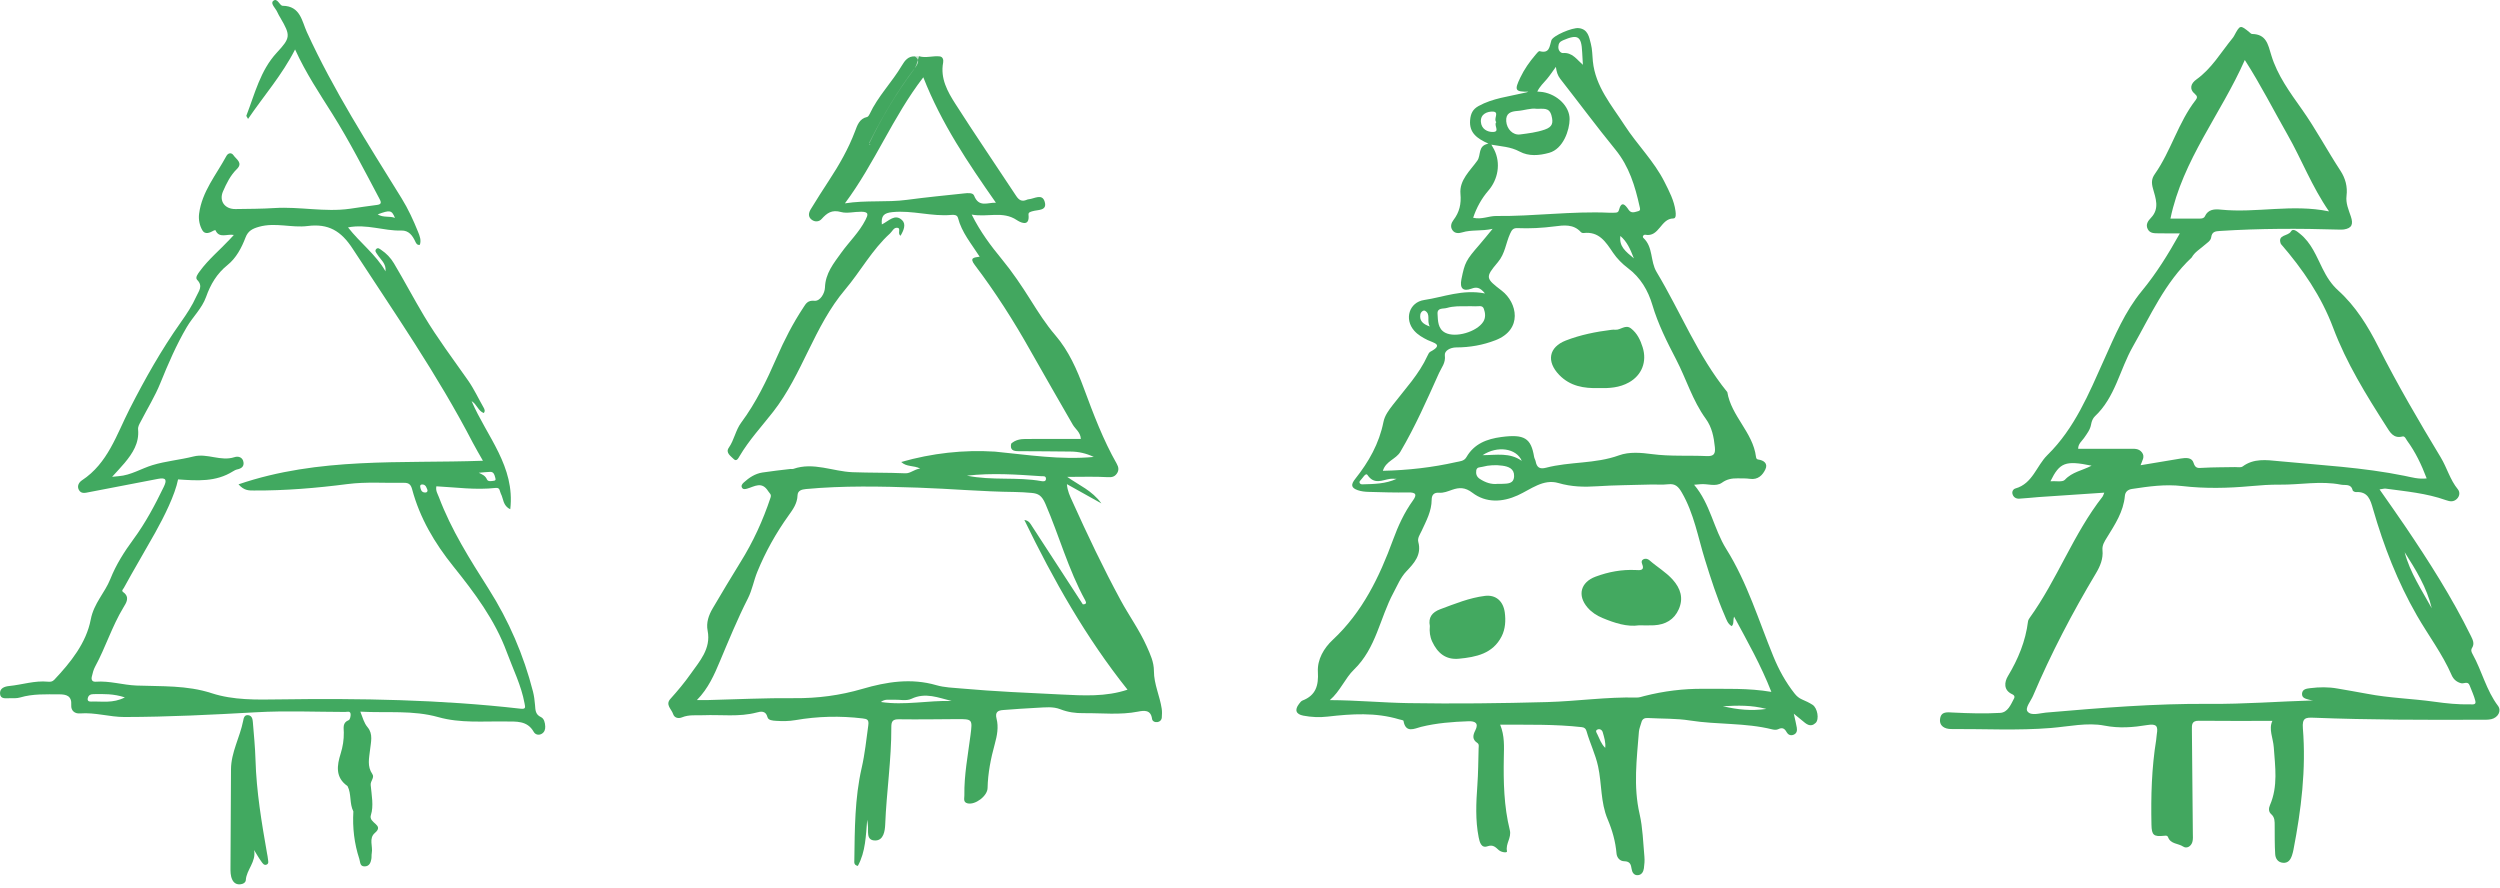 <?xml version="1.0" encoding="utf-8"?>
<!-- Generator: Adobe Illustrator 16.0.0, SVG Export Plug-In . SVG Version: 6.00 Build 0)  -->
<!DOCTYPE svg PUBLIC "-//W3C//DTD SVG 1.1//EN" "http://www.w3.org/Graphics/SVG/1.1/DTD/svg11.dtd">
<svg version="1.1" id="Слой_1" xmlns="http://www.w3.org/2000/svg" xmlns:xlink="http://www.w3.org/1999/xlink" x="0px" y="0px"
	 width="639px" height="227px" viewBox="0 0 639 227" enable-background="new 0 0 639 227" xml:space="preserve">
<path fill-rule="evenodd" clip-rule="evenodd" fill="#41A960" d="M64.945,217.271c0.588,2.998-1.961,5.04-2.115,7.673
	c-0.039,0.662-0.76,1.052-1.499,1.095c-0.945,0.054-1.595-0.395-1.981-1.225c-0.471-1.014-0.444-2.109-0.439-3.189
	c0.037-8.323,0.087-16.646,0.131-24.969c0.022-4.386,2.29-8.21,3.106-12.399c0.134-0.686,0.287-1.621,1.346-1.451
	c0.921,0.148,1.072,0.999,1.132,1.734c0.264,3.23,0.586,6.463,0.68,9.699c0.232,8.09,1.571,16.033,2.963,23.975
	c0.071,0.409,0.175,0.817,0.202,1.23c0.037,0.548,0.349,1.264-0.333,1.552c-0.678,0.286-1.058-0.412-1.369-0.838
	C66.098,219.242,65.546,218.239,64.945,217.271z"/>
<path fill-rule="evenodd" clip-rule="evenodd" fill="#C5E2CE" d="M234.909,14.37c0.288,1.569-0.113,2.879-1.186,4.117
	c-4.503,5.204-7.204,11.546-10.807,17.32c-0.374,0.6-0.564,1.35-1.646,1.923c2.377-4.835,4.277-9.494,7.271-13.604
	c1.852-2.543,3.566-5.186,5.422-7.727c0.589-0.807,0.338-1.36-0.142-1.993C234.184,14.396,234.547,14.383,234.909,14.37z"/>
<path fill-rule="evenodd" clip-rule="evenodd" fill="#42A75F" d="M638.488,180.416c-3.01-3.995-4.1-8.906-6.479-13.193
	c-0.285-0.515-0.527-1.023-0.145-1.63c0.684-1.085,0.177-2.071-0.311-3.061c-4.83-9.81-10.693-19.002-16.809-28.04
	c-2.079-3.074-4.234-6.096-6.533-9.396c0.795-0.107,1.197-0.251,1.572-0.2c5.181,0.706,10.417,1.166,15.386,2.939
	c1.047,0.374,1.927,0.498,2.766-0.276c0.798-0.737,0.876-1.786,0.285-2.505c-1.997-2.429-2.764-5.482-4.355-8.12
	c-5.597-9.27-11.069-18.609-15.957-28.288c-2.667-5.282-5.8-10.368-10.241-14.379c-1.8-1.625-2.94-3.451-3.995-5.559
	c-1.59-3.175-2.875-6.614-5.788-8.945c-0.684-0.547-1.784-1.553-2.322-0.597c-0.706,1.253-3.535,0.737-2.575,3.18
	c5.584,6.45,10.341,13.375,13.376,21.456c3.382,9.002,8.442,17.156,13.599,25.225c0.882,1.38,1.781,3.143,4.09,2.543
	c0.646-0.168,0.889,0.64,1.218,1.089c2.129,2.904,3.661,6.117,4.99,9.623c-2.033,0.254-3.877-0.299-5.686-0.666
	c-10.625-2.163-21.438-2.709-32.188-3.75c-3.061-0.297-6.333-0.749-9.165,1.364c-0.445,0.332-1.293,0.146-1.956,0.16
	c-2.746,0.059-5.496,0.028-8.236,0.187c-1.164,0.066-1.905,0.228-2.36-1.286c-0.415-1.384-1.935-1.313-3.233-1.095
	c-3.348,0.565-6.698,1.117-10.308,1.718c0.384-1.149,1.204-2.156,0.362-3.261c-0.853-1.117-2.056-0.931-3.203-0.934
	c-4.326-0.013-8.651-0.005-13.108-0.005c-0.015-1.289,0.95-1.957,1.517-2.785c0.755-1.101,1.571-2.11,1.8-3.506
	c0.116-0.708,0.443-1.529,0.951-2.004c5.214-4.875,6.357-11.944,9.705-17.817c4.516-7.924,8.21-16.396,15.048-22.788
	c0.746-1.366,2.091-2.117,3.203-3.104c0.686-0.608,1.65-1.132,1.773-2.03c0.203-1.487,1.072-1.572,2.251-1.647
	c10.146-0.646,20.297-0.657,30.453-0.345c0.415,0.013,0.839,0.025,1.246-0.04c2.026-0.324,2.415-1.341,1.749-3.325
	c-0.566-1.685-1.339-3.381-1.103-5.258c0.294-2.338-0.288-4.493-1.556-6.428c-3.38-5.156-6.262-10.618-9.83-15.661
	c-3.08-4.353-6.303-8.73-7.847-13.865c-0.856-2.851-1.3-5.369-4.92-5.426c-0.206-0.004-0.422-0.232-0.609-0.387
	c-2.435-1.992-2.432-1.993-4.004,0.924c-0.118,0.218-0.27,0.421-0.427,0.613c-2.94,3.598-5.281,7.701-9.185,10.482
	c-1.366,0.973-1.958,2.39-0.339,3.744c0.604,0.506,0.607,0.932,0.197,1.457c-4.503,5.774-6.313,13.036-10.492,18.985
	c-0.82,1.168-0.88,2.184-0.469,3.672c0.67,2.425,1.761,5.135-0.478,7.47c-0.789,0.824-1.432,1.723-0.866,2.889
	c0.577,1.188,1.783,1.082,2.853,1.105c1.754,0.039,3.509,0.011,5.374,0.011c-3.035,5.434-6.05,10.271-9.723,14.729
	c-4.299,5.218-6.891,11.42-9.658,17.584c-3.866,8.611-7.505,17.517-14.458,24.332c-2.821,2.764-3.769,7.308-8.188,8.558
	c-0.553,0.156-0.939,0.753-0.755,1.416c0.23,0.831,0.909,1.231,1.704,1.194c1.66-0.078,3.313-0.296,4.974-0.41
	c5.515-0.382,11.031-0.742,16.783-1.127c-0.252,0.591-0.301,0.838-0.44,1.016c-7.484,9.569-11.569,21.184-18.642,31.001
	c-0.191,0.266-0.372,0.59-0.411,0.905c-0.629,5.06-2.518,9.609-5.138,13.97c-0.895,1.489-1.217,3.606,1.157,4.658
	c0.457,0.202,0.655,0.592,0.438,1.002c-0.842,1.59-1.607,3.626-3.579,3.738c-3.983,0.226-7.997,0.113-11.986-0.087
	c-1.537-0.076-3.051-0.33-3.353,1.521c-0.318,1.949,1.227,2.701,2.831,2.692c8.494-0.046,16.991,0.423,25.481-0.266
	c4.563-0.37,9.311-1.457,13.661-0.609c3.862,0.752,7.402,0.441,11.004-0.149c2.405-0.395,2.739,0.355,2.405,2.321
	c-0.084,0.491-0.082,0.997-0.162,1.488c-1.166,7.185-1.357,14.424-1.205,21.681c0.057,2.657,0.554,3.099,3.248,2.816
	c0.481-0.051,0.832-0.089,0.996,0.359c0.654,1.795,2.598,1.555,3.857,2.398c0.881,0.591,2.006-0.008,2.348-1.146
	c0.209-0.693,0.133-1.482,0.127-2.229c-0.072-8.833-0.154-17.666-0.242-26.499c-0.013-1.228-0.074-2.3,1.739-2.279
	c6.307,0.071,12.614,0.027,18.835,0.027c-1.014,2.106,0.194,4.421,0.356,6.766c0.345,4.967,1.116,9.946-0.969,14.753
	c-0.354,0.815-0.403,1.702,0.306,2.32c0.961,0.84,0.888,1.89,0.895,2.975c0.016,2.416-0.019,4.836,0.129,7.245
	c0.068,1.119,0.673,2.103,1.99,2.214c1.331,0.112,1.927-0.778,2.3-1.875c0.16-0.472,0.282-0.961,0.378-1.451
	c1.991-10.254,3.254-20.591,2.409-31.035c-0.216-2.671,0.679-2.8,2.729-2.719c14.233,0.561,28.476,0.574,42.717,0.515
	c0.915-0.003,1.86,0.058,2.735-0.148C638.527,183.407,639.435,181.672,638.488,180.416z M554.764,55.879
	c3.113-15.007,12.921-26.762,19.009-40.545c4.047,6.295,7.339,12.816,10.953,19.154c3.572,6.263,6.115,13.076,10.572,19.543
	c-9.447-1.954-18.573,0.479-27.68-0.453c-1.566-0.161-3.22-0.116-4.053,1.713c-0.234,0.514-0.8,0.576-1.298,0.58
	C559.705,55.887,557.143,55.879,554.764,55.879z M527.779,122.639c-0.604,0.654-2.336,0.269-3.684,0.369
	c2.371-4.819,3.834-5.358,10.517-3.982C532.266,120.268,529.646,120.613,527.779,122.639z M621.547,155.454
	c-2.551-4.646-5.545-9.071-6.919-14.309C617.481,145.644,620.308,150.167,621.547,155.454z M631.361,180.031
	c-3.076,0.072-6.107-0.244-9.167-0.674c-5.68-0.797-11.444-0.929-17.099-2.018c-2.534-0.487-5.085-0.89-7.625-1.35
	c-2.319-0.42-4.644-0.388-6.969-0.098c-0.908,0.113-1.999,0.223-2.1,1.366c-0.104,1.192,1,1.359,1.875,1.606
	c0.306,0.087,0.63,0.112,0.945,0.166c-8.775,0.254-17.575,0.954-26.414,0.881c-13.983-0.117-27.932,1.029-41.863,2.23
	c-1.607,0.138-3.75,0.907-4.698-0.271c-0.72-0.894,0.824-2.66,1.401-4.019c4.6-10.824,10.038-21.219,16.071-31.308
	c1.085-1.814,1.894-3.729,1.677-5.903c-0.128-1.277,0.514-2.237,1.123-3.228c2.053-3.335,4.239-6.604,4.601-10.676
	c0.093-1.045,0.8-1.608,1.819-1.761c4.263-0.639,8.438-1.257,12.865-0.738c5.763,0.676,11.647,0.552,17.461,0.019
	c2.493-0.229,4.969-0.404,7.473-0.378c5.203,0.055,10.403-1.031,15.613,0.003c1.138,0.226,2.568-0.313,2.987,1.438
	c0.051,0.213,0.548,0.473,0.822,0.455c3.122-0.197,3.713,1.988,4.392,4.347c2.726,9.469,6.271,18.599,11.201,27.181
	c2.942,5.121,6.544,9.855,8.912,15.313c0.432,0.994,1.267,1.739,2.412,2.022c0.723,0.178,1.708-0.641,2.163,0.559
	c0.501,1.32,1.125,2.61,1.462,3.972C632.97,180.247,631.95,180.018,631.361,180.031z"/>
<g>
	<path fill-rule="evenodd" clip-rule="evenodd" fill="#42A75F" d="M258.446,113.387c-0.101,0.209-0.163,0.396-0.208,0.572
		C258.317,113.787,258.389,113.603,258.446,113.387z"/>
	<path fill-rule="evenodd" clip-rule="evenodd" fill="#42A75F" d="M296.938,181.168c-0.478-3.256-1.998-6.299-1.996-9.654
		c0.002-2.313-0.936-4.294-1.865-6.366c-1.852-4.13-4.497-7.78-6.636-11.725c-4.481-8.267-8.507-16.763-12.376-25.332
		c-0.587-1.298-1.229-2.581-1.365-4.343c2.967,1.657,5.603,3.129,8.818,4.926c-2.434-3.335-5.609-4.572-8.738-6.782
		c3.848,0,7.067-0.117,10.27,0.066c1.057,0.06,1.761-0.039,2.367-0.846c0.638-0.847,0.521-1.697,0.027-2.565
		c-3.488-6.131-5.956-12.68-8.403-19.285c-1.774-4.787-3.867-9.583-7.307-13.582c-2.392-2.781-4.348-5.875-6.305-8.984
		c-2.255-3.582-4.613-7.104-7.327-10.403c-2.813-3.423-5.522-6.997-7.738-11.448c4.071,0.752,7.92-0.997,11.512,1.396
		c0.612,0.408,3.395,2.09,3.008-1.386c-0.068-0.614,0.563-0.729,1.039-0.873c1.378-0.419,3.813-0.053,3.091-2.44
		c-0.658-2.177-2.677-0.716-4.127-0.606c-0.163,0.013-0.327,0.073-0.479,0.139c-1.217,0.524-1.968,0.085-2.681-0.998
		c-5.17-7.863-10.491-15.628-15.554-23.56c-1.998-3.13-3.869-6.481-3.109-10.521c0.136-0.722-0.097-1.489-0.853-1.58
		c-1.755-0.213-3.533,0.489-5.301-0.044c-0.11,0.321-0.204,0.643-0.298,0.963c0.209,0.666-0.244,1.345-0.74,1.998
		c-0.036,0.048-0.07,0.097-0.106,0.145c-0.088,0.146-0.184,0.29-0.291,0.434c-4.368,5.858-8.11,12.122-11.289,18.711
		c-0.015,0.031-0.003,0.045-0.007,0.068c-0.062-0.19,0.075-0.349,0.154-0.506c3.293-6.552,7.002-12.849,11.433-18.707
		c0.422-0.701,0.635-1.419,0.847-2.143c-0.098-0.313-0.327-0.623-0.79-0.926c-1.688-0.086-2.565,1.075-3.287,2.297
		c-2.54,4.302-6.15,7.891-8.275,12.467c-0.133,0.286-0.381,0.67-0.636,0.724c-1.981,0.424-2.51,2.144-3.076,3.641
		c-1.691,4.473-4.037,8.573-6.645,12.551c-1.597,2.437-3.159,4.896-4.678,7.382c-0.548,0.896-0.762,1.933,0.248,2.691
		c0.838,0.629,1.87,0.532,2.521-0.187c1.386-1.532,2.591-2.45,5.015-1.774c1.46,0.406,3.4-0.107,5.146-0.087
		c2.003,0.024,1.712,0.794,1.056,2.091c-1.603,3.163-4.183,5.59-6.217,8.425c-1.938,2.701-4.029,5.232-4.141,8.879
		c-0.044,1.438-1.223,3.508-2.673,3.366c-1.794-0.175-2.242,0.807-2.865,1.748c-2.669,4.036-4.871,8.339-6.801,12.769
		c-2.532,5.814-5.275,11.51-9.068,16.622c-1.457,1.964-1.781,4.43-3.181,6.432c-0.89,1.271,0.538,2.155,1.286,2.906
		c0.711,0.714,1.18-0.267,1.465-0.749c2.421-4.113,5.67-7.61,8.582-11.338c7.51-9.613,10.43-21.821,18.423-31.272
		c3.917-4.632,6.867-10.16,11.47-14.335c0.591-0.535,0.943-1.57,1.877-1.44c1.011,0.14-0.07,1.456,0.799,2.035
		c0.844-1.405,1.468-2.986,0.388-4.003c-1.83-1.722-3.433,0.274-5.164,1.109c-0.2-2.202,0.493-2.927,2.715-3.149
		c5.093-0.511,10.027,1.183,15.079,0.717c0.678-0.063,1.469-0.019,1.669,0.766c0.953,3.719,3.422,6.601,5.54,9.914
		c-1.466,0.22-2.68,0.233-1.253,2.115c5.279,6.963,9.974,14.322,14.252,21.95c3.541,6.31,7.199,12.553,10.784,18.839
		c0.661,1.159,1.997,1.946,2.076,3.68c-4.779,0-9.435-0.007-14.091,0.005c-1.357,0.003-2.659,0.23-3.715,1.195
		c-0.355,1.688,0.594,1.93,1.979,1.927c4.394-0.009,8.788,0.07,13.182,0.094c2.063,0.012,4.03,0.454,5.951,1.378
		c-8.494,0.802-16.866-0.544-25.264-1.361c-8.061-0.497-15.962,0.377-23.962,2.648c1.413,1.328,3.157,0.816,4.867,1.676
		c-1.59,0.196-2.465,1.274-3.821,1.217c-4.488-0.191-8.981-0.114-13.476-0.28c-5.048-0.188-9.976-2.646-15.116-0.854
		c-0.224,0.078-0.499-0.004-0.746,0.026c-2.394,0.291-4.796,0.535-7.177,0.906c-1.865,0.291-3.403,1.307-4.775,2.563
		c-0.371,0.341-0.737,0.806-0.445,1.313c0.297,0.519,0.876,0.373,1.353,0.237c1.864-0.534,3.715-1.952,5.354,0.674
		c0.374,0.599,0.877,0.765,0.587,1.64c-1.925,5.798-4.445,11.302-7.683,16.491c-2.423,3.886-4.744,7.836-7.08,11.775
		c-1.045,1.761-1.717,3.705-1.313,5.733c0.926,4.656-2.129,7.895-4.372,11.096c-1.512,2.156-3.317,4.313-5.145,6.341
		c-1.349,1.497,0.288,2.608,0.683,3.842c0.335,1.05,1.376,1.252,2.294,0.873c1.776-0.733,3.609-0.463,5.427-0.538
		c4.553-0.188,9.141,0.498,13.662-0.699c0.962-0.256,2.298-0.577,2.749,1.186c0.213,0.831,1.347,0.894,2.171,0.947
		c1.66,0.11,3.314,0.107,4.978-0.183c5.698-0.99,11.424-1.117,17.174-0.435c1.182,0.14,1.643,0.33,1.443,1.781
		c-0.5,3.63-0.868,7.282-1.686,10.854c-1.782,7.785-1.767,15.703-1.88,23.613c-0.008,0.511-0.17,1.22,0.896,1.459
		c2.006-3.668,2.043-7.769,2.394-11.809c0.094,0.416,0.089,0.832,0.156,1.237c0.262,1.583-0.609,4.125,1.979,4.063
		c2.036-0.049,2.403-2.414,2.468-4.088c0.324-8.317,1.605-16.574,1.564-24.907c-0.007-1.53,0.412-2.005,1.962-1.983
		c4.915,0.069,9.832-0.01,14.747-0.042c4.047-0.026,4.054,0.018,3.529,4.095c-0.657,5.114-1.652,10.196-1.569,15.385
		c0.013,0.775-0.37,1.766,0.819,2.052c1.944,0.469,5.07-1.862,5.113-3.904c0.082-3.865,0.833-7.605,1.854-11.309
		c0.582-2.11,0.991-4.279,0.446-6.41c-0.432-1.693,0.307-2.134,1.688-2.234c2.907-0.211,5.813-0.442,8.725-0.574
		c1.982-0.089,3.992-0.377,5.932,0.393c1.885,0.748,3.865,1.005,5.878,0.983c4.651-0.048,9.313,0.516,13.956-0.397
		c1.492-0.293,3.252-0.535,3.559,1.854c0.078,0.61,0.716,0.918,1.363,0.829c0.645-0.089,1.073-0.519,1.129-1.16
		C297.01,182.66,297.044,181.897,296.938,181.168z M222.323,36.81c0.331-0.038-0.188,0.312-0.091-0.001
		c-0.006-0.008-0.005-0.015-0.01-0.021C222.251,36.799,222.272,36.815,222.323,36.81z M246.422,49.437
		c-4.876,0.515-9.758,0.995-14.617,1.645c-5.182,0.692-10.396,0.033-15.846,0.896c7.688-10.328,12.24-22.103,20.038-32.221
		c4.648,11.853,11.467,21.927,18.563,32.065c-2.006-0.135-4.349,1.353-5.582-1.823C248.665,49.192,247.324,49.341,246.422,49.437z
		 M266.08,121.712c0.52,0.035,1.331-0.165,1.268,0.739c-0.048,0.675-0.734,0.6-1.175,0.521c-6.199-1.118-12.563-0.081-19.03-1.393
		C253.654,120.833,259.868,121.295,266.08,121.712z M225.158,179.43c1.005-0.818,2.085-0.527,3.13-0.581
		c1.569-0.079,3.373,0.388,4.669-0.231c3.61-1.726,6.894-0.271,10.292,0.557C237.217,178.996,231.193,180.356,225.158,179.43z
		 M271.186,177.511c-8.482-0.412-16.963-0.771-25.423-1.529c-2.154-0.192-4.375-0.251-6.427-0.848
		c-6.432-1.87-12.715-0.87-18.872,0.934c-5.742,1.682-11.495,2.44-17.473,2.382c-7.32-0.072-14.646,0.306-21.968,0.482
		c-0.883,0.021-1.768,0.003-2.895,0.003c2.95-3.01,4.457-6.523,5.92-10.002c2.26-5.373,4.47-10.767,7.112-15.964
		c1.108-2.18,1.497-4.581,2.412-6.817c2.093-5.114,4.765-9.896,7.98-14.379c1.12-1.563,2.231-3.082,2.298-5.15
		c0.039-1.223,1.025-1.518,2.136-1.622c9.559-0.893,19.139-0.684,28.703-0.358c8.235,0.279,16.453,1.023,24.7,1.109
		c1.413,0.015,2.828,0.117,4.237,0.234c1.823,0.151,2.675,0.697,3.602,2.843c3.513,8.142,5.843,16.773,10.134,24.582
		c0.408,0.693,0.273,1.081-0.595,1.055c-4.296-6.611-8.586-13.225-12.892-19.827c-0.476-0.729-0.843-1.591-2.048-1.73
		c7.414,15.317,15.752,30.07,26.37,43.375C282.616,178.14,276.971,177.792,271.186,177.511z"/>
</g>
<path fill-rule="evenodd" clip-rule="evenodd" fill="#41A960" d="M138.264,183.288c-1.462-0.679-1.403-1.842-1.51-3.083
	c-0.098-1.153-0.238-2.319-0.523-3.438c-2.386-9.352-6.171-18.095-11.342-26.254c-4.769-7.523-9.547-15.052-12.707-23.449
	c-0.312-0.829-0.879-1.61-0.645-2.764c5.05,0.262,10.099,0.992,15.169,0.41c1.145-0.131,0.991,0.879,1.312,1.48
	c0.683,1.282,0.5,3.09,2.407,3.965c1.276-10.955-6.021-18.613-9.884-27.634c1.383,0.85,1.672,2.529,3.114,3.05
	c0.405-0.515,0.198-0.973-0.056-1.413c-1.326-2.309-2.434-4.734-3.974-6.932c-3.825-5.455-7.851-10.798-11.258-16.507
	c-2.637-4.419-5.044-8.994-7.686-13.427c-0.831-1.394-1.907-2.516-3.234-3.408c-0.378-0.254-0.852-0.729-1.309-0.204
	c-0.424,0.486,0.044,0.934,0.293,1.332c0.847,1.354,2.349,2.356,2.103,4.339c-2.44-4.287-6.46-7.229-9.578-11.228
	c4.835-0.937,9.156,0.942,13.604,0.801c1.929-0.063,2.873,1.271,3.605,2.842c0.189,0.409,0.443,0.937,1.144,0.818
	c0.415-1.188-0.033-2.282-0.464-3.349c-1.188-2.938-2.511-5.823-4.177-8.518C94.082,36.841,85.262,23.104,78.437,8.209
	c-1.268-2.768-1.642-6.683-6.18-6.729c-0.826-0.009-1.368-2.247-2.47-1.201c-0.701,0.665,0.666,1.837,1.08,2.79
	c0.231,0.532,0.532,1.037,0.826,1.54c2.652,4.527,2.535,5.087-0.955,8.863c-4.216,4.561-5.607,10.527-7.768,16.103
	c-0.034,0.089,0.124,0.252,0.43,0.825c4.058-5.955,8.686-11.207,12.021-17.757c2.79,6.115,6.231,11.227,9.51,16.444
	c4.434,7.057,8.212,14.488,12.121,21.844c0.49,0.923,0.354,1.324-0.734,1.457c-2.312,0.282-4.612,0.652-6.919,0.977
	c-6.41,0.9-12.795-0.589-19.206-0.188c-3.324,0.208-6.661,0.211-9.993,0.259c-2.794,0.04-4.263-2.104-3.193-4.532
	c0.91-2.066,1.88-4.077,3.531-5.688c1.636-1.596-0.167-2.5-0.856-3.523c-0.524-0.778-1.385-0.62-1.824,0.195
	c-2.584,4.798-6.251,9.097-6.972,14.762c-0.188,1.483,0.133,3.034,0.864,4.256c0.674,1.124,1.909,0.596,2.897,0.019
	c0.122-0.071,0.41-0.113,0.424-0.083c0.96,2.201,2.975,0.878,4.695,1.215c-0.454,0.492-0.729,0.793-1.007,1.091
	c-2.548,2.735-5.463,5.125-7.686,8.165c-0.496,0.68-1.256,1.64-0.673,2.232c1.574,1.601,0.386,2.864-0.212,4.201
	c-1.063,2.378-2.463,4.498-3.992,6.658c-4.95,6.991-9.162,14.482-13.069,22.139c-3.333,6.53-5.543,13.864-12.182,18.229
	c-0.756,0.497-1.309,1.435-0.809,2.403c0.591,1.146,1.672,0.802,2.662,0.611c5.876-1.135,11.755-2.252,17.629-3.395
	c2.095-0.407,2.253,0.355,1.428,2.056c-2.258,4.653-4.668,9.205-7.749,13.384c-2.328,3.159-4.446,6.494-5.891,10.133
	c-1.418,3.57-4.227,6.207-5.025,10.392c-1.138,5.96-5.102,10.929-9.333,15.405c-0.48,0.508-1.026,0.537-1.59,0.481
	c-3.38-0.334-6.598,0.773-9.902,1.101c-1.188,0.117-2.499,0.548-2.355,2.031c0.132,1.359,1.452,1.094,2.416,1.091
	c0.913-0.003,1.876,0.061,2.731-0.194c3.264-0.97,6.598-0.79,9.926-0.8c1.859-0.006,3.297,0.368,3.125,2.764
	c-0.104,1.448,0.938,2.222,2.23,2.118c3.854-0.309,7.568,0.924,11.374,0.917c11.229-0.02,22.438-0.583,33.651-1.215
	c7.56-0.426,15.162-0.097,22.745-0.079c0.504,0.001,1.321-0.328,1.405,0.532c0.051,0.52-0.155,1.429-0.485,1.56
	c-1.633,0.646-1.269,1.956-1.253,3.162c0.024,1.844-0.244,3.598-0.805,5.389c-0.941,3.005-1.439,6.09,1.752,8.301
	c1.063,2.03,0.441,4.45,1.495,6.482c-0.24,4.137,0.216,8.178,1.519,12.129c0.281,0.851,0.104,1.972,1.43,1.919
	c1.131-0.046,1.482-0.942,1.65-1.89c0.087-0.488,0.01-1.006,0.104-1.492c0.331-1.726-0.834-3.784,0.808-5.177
	c2.506-2.126-1.716-2.442-1.032-4.55c0.753-2.319,0.188-5.116-0.052-7.682c-0.099-1.055,1.051-1.898,0.427-2.801
	c-1.381-2-0.818-4.093-0.589-6.203c0.213-1.96,0.823-4.042-0.613-5.748c-0.959-1.138-1.24-2.448-1.871-4.007
	c6.837,0.373,13.438-0.432,19.973,1.41c5.583,1.574,11.405,1.014,17.145,1.103c2.652,0.041,5.539-0.314,7.206,2.66
	c0.362,0.646,1.188,0.95,1.988,0.516c0.737-0.401,0.98-1.096,0.95-1.901C139.324,184.73,139.077,183.665,138.264,183.288z
	 M100.95,55.699c-1.391-0.555-2.956,0-4.412-0.905C99.723,53.613,100.125,53.699,100.95,55.699z M126.533,121.903
	c0.097,0.378,0.349,0.882-0.254,0.967c-0.619,0.087-1.522,0.314-1.811-0.328c-0.445-0.992-1.188-1.265-2.092-1.699
	c0.973-0.082,1.946-0.206,2.921-0.234C126.129,120.585,126.363,121.238,126.533,121.903z M23.263,179.322
	c-0.549,0.021-0.98-0.169-0.826-0.865c0.175-0.787,0.734-1.029,1.463-1.041c2.547-0.038,5.1-0.124,8.017,0.837
	C28.84,179.842,26.007,179.212,23.263,179.322z M133.016,181.14c-20.472-2.339-41.023-2.666-61.599-2.375
	c-5.835,0.083-11.762,0.231-17.327-1.585c-6.332-2.066-12.756-1.706-19.197-1.954c-3.482-0.135-6.887-1.251-10.421-0.979
	c-0.934,0.071-1.182-0.537-1.009-1.282c0.204-0.884,0.429-1.8,0.857-2.587c2.669-4.902,4.309-10.293,7.215-15.089
	c0.717-1.183,1.753-2.652-0.059-3.954c-0.503-0.362-0.009-0.725,0.165-1.044c2.597-4.746,5.373-9.39,8.012-14.112
	c2.318-4.151,5.072-9.673,5.863-13.643c4.87,0.331,9.622,0.699,14.006-2.048c0.343-0.214,0.721-0.42,1.11-0.503
	c1.019-0.217,1.773-0.703,1.605-1.834c-0.193-1.303-1.338-1.615-2.292-1.303c-3.534,1.16-6.942-1.066-10.481-0.174
	c-3.465,0.873-7.086,1.176-10.491,2.213c-2.88,0.877-5.504,2.579-8.611,2.82c-0.408,0.031-0.815,0.08-1.707,0.17
	c1.247-1.379,2.259-2.426,3.189-3.541c2.063-2.472,3.767-5.113,3.454-8.544c-0.074-0.824,0.361-1.438,0.697-2.093
	c1.674-3.259,3.626-6.402,4.993-9.783c1.986-4.911,4.069-9.738,6.756-14.32c1.55-2.644,3.882-4.761,4.938-7.729
	c1.123-3.157,2.729-5.929,5.472-8.127c2.204-1.766,3.592-4.384,4.605-7.049c0.649-1.707,1.818-2.267,3.464-2.729
	c4.158-1.169,8.324,0.329,12.39-0.19c5.354-0.684,8.582,1.28,11.5,5.758c10.637,16.32,21.765,32.323,30.753,49.662
	c0.759,1.462,1.613,2.875,2.571,4.575c-20.956,0.754-41.885-1.01-62.477,6.031c1.5,1.681,2.754,1.57,3.96,1.577
	c8.009,0.043,15.968-0.625,23.905-1.647c4.812-0.619,9.65-0.227,14.478-0.317c1.256-0.023,1.736,0.532,2.039,1.661
	c1.974,7.37,5.758,13.75,10.512,19.671c5.429,6.761,10.656,13.721,13.685,21.953c1.592,4.328,3.701,8.492,4.538,13.094
	C134.26,180.794,134.458,181.305,133.016,181.14z M109.266,125.259c0.033,0.579-0.343,0.673-0.771,0.62
	c-0.812-0.1-0.952-0.783-1.079-1.402c-0.107-0.522,0.239-0.723,0.715-0.633C108.902,123.99,109.018,124.687,109.266,125.259z"/>
<path fill-rule="evenodd" clip-rule="evenodd" fill="#43A960" d="M365.47,160.003c-0.438-2.161,0.543-3.499,2.668-4.288
	c3.733-1.386,7.438-2.912,11.406-3.405c2.813-0.35,4.695,1.361,5.079,4.241c0.279,2.098,0.142,4.238-0.81,6.109
	c-2.252,4.428-6.512,5.285-10.918,5.708c-3.392,0.326-5.467-1.47-6.822-4.367C365.493,162.76,365.332,161.457,365.47,160.003z"/>
<path fill-rule="evenodd" clip-rule="evenodd" fill="#43A960" d="M418.937,159.834c-3.086,0.447-6.231-0.585-9.329-1.872
	c-1.48-0.615-2.8-1.466-3.846-2.689c-2.655-3.104-1.746-6.459,2.059-7.879c3.315-1.236,6.705-1.858,10.248-1.697
	c1.037,0.048,2.423,0.264,1.635-1.623c-0.175-0.417-0.136-0.849,0.288-1.084c0.573-0.318,1.164-0.176,1.623,0.229
	c1.928,1.699,4.185,2.988,5.925,4.933c2.011,2.248,2.804,4.725,1.56,7.557c-1.187,2.698-3.441,3.959-6.326,4.116
	C421.612,159.887,420.446,159.834,418.937,159.834z"/>
<path fill-rule="evenodd" clip-rule="evenodd" fill="#43A960" d="M408.617,99.19c-3.769,0.107-7.281-0.464-10.082-3.36
	c-3.306-3.419-2.696-7.094,1.703-8.801c3.728-1.447,7.651-2.229,11.622-2.723c0.329-0.041,0.669-0.061,0.998-0.027
	c1.365,0.135,2.593-1.447,4.032-0.327c1.586,1.234,2.396,2.972,2.972,4.811c1.157,3.69-0.22,7.139-3.495,8.979
	C413.946,99.1,411.306,99.273,408.617,99.19z"/>
<path fill-rule="evenodd" clip-rule="evenodd" fill="#42A75F" d="M463.287,180.146c-0.836-0.537-1.75-0.969-2.667-1.357
	c-0.8-0.338-1.396-0.857-1.926-1.527c-2.284-2.895-4.02-6.056-5.427-9.491c-3.78-9.233-6.67-18.873-12.014-27.413
	c-3.253-5.198-4.081-11.553-8.245-16.456c0.699-0.059,1.114-0.081,1.526-0.13c1.883-0.223,3.989,0.759,5.615-0.406
	c1.288-0.922,2.532-1.107,3.942-1.098c1.079,0.006,2.171-0.021,3.235,0.127c2.028,0.284,3.226-0.976,3.914-2.449
	c0.681-1.455-0.37-2.292-1.864-2.495c-0.37-0.05-0.498-0.316-0.546-0.698c-0.78-6.24-6.313-10.376-7.325-16.518
	c-7.58-9.331-11.969-20.533-18.085-30.72c-1.652-2.751-0.824-6.334-3.357-8.685c-0.363-0.337,0.032-0.909,0.494-0.823
	c3.565,0.665,3.9-4.165,7.152-4.167c0.73,0,0.654-1.09,0.546-1.906c-0.361-2.706-1.612-5.045-2.805-7.421
	c-2.679-5.338-6.995-9.523-10.201-14.482c-3.322-5.14-7.466-9.9-8.116-16.375c-0.15-1.486-0.132-3.018-0.505-4.446
	c-0.446-1.71-0.722-3.75-3.103-4.02c-1.668-0.188-6.609,1.931-6.991,3.12c-0.495,1.544-0.436,3.468-3.008,2.768
	c-0.254-0.069-0.753,0.581-1.071,0.954c-1.517,1.778-2.85,3.671-3.865,5.8c-1.553,3.258-1.368,3.632,2.079,3.611
	c-0.336,0.165-0.706,0.207-1.065,0.293c-3.948,0.943-8.041,1.356-11.692,3.372c-1.482,0.819-2.02,1.95-2.153,3.621
	c-0.263,3.282,1.828,4.691,4.686,5.998c-2.785,0.498-1.836,2.918-2.841,4.335c-1.824,2.574-4.63,4.96-4.312,8.491
	c0.233,2.582-0.254,4.684-1.786,6.693c-0.55,0.721-0.882,1.673-0.277,2.569c0.626,0.927,1.66,0.849,2.504,0.588
	c2.397-0.739,4.866-0.257,7.777-0.91c-1.35,1.633-2.321,2.86-3.348,4.041c-3.448,3.968-3.754,4.529-4.624,8.844
	c-0.469,2.32,0.408,3.208,2.57,2.407c1.254-0.464,2.145-0.396,3.453,1.223c-5.784-1.115-10.576,0.937-15.543,1.675
	c-3.834,0.57-5.139,4.883-2.565,7.827c0.95,1.088,2.184,1.79,3.461,2.417c1.454,0.714,4.196,1.113,0.676,2.98
	c-0.326,0.173-0.544,0.635-0.714,1.007c-2.168,4.765-5.748,8.526-8.885,12.605c-1.013,1.316-2.048,2.662-2.383,4.348
	c-1.088,5.487-3.769,10.212-7.19,14.508c-1.226,1.54-1.057,2.327,0.626,2.919c0.845,0.297,1.788,0.404,2.691,0.43
	c3.415,0.096,6.832,0.207,10.246,0.143c1.944-0.036,2.246,0.562,1.166,2.06c-2.213,3.069-3.774,6.472-5.067,9.999
	c-3.497,9.541-7.827,18.525-15.444,25.633c-2.234,2.084-3.97,4.994-3.784,8.199c0.2,3.449-0.514,5.979-3.937,7.3
	c-0.355,0.137-0.635,0.537-0.887,0.864c-1.184,1.54-0.795,2.638,1.103,2.999c2.056,0.392,4.137,0.485,6.22,0.244
	c6.135-0.709,12.256-1.106,18.292,0.708c0.38,0.113,1.057,0.194,1.087,0.376c0.549,3.286,2.877,1.938,4.483,1.542
	c4-0.987,8.048-1.293,12.13-1.438c1.718-0.061,2.682,0.494,1.746,2.33c-0.647,1.271-0.837,2.325,0.535,3.231
	c0.481,0.318,0.32,0.916,0.308,1.395c-0.085,3.16-0.096,6.317-0.324,9.48c-0.316,4.394-0.526,8.82,0.333,13.198
	c0.248,1.26,0.657,2.872,2.227,2.332c1.521-0.524,2.09,0.254,2.943,0.987c0.657,0.564,2.186,0.771,2.077,0.262
	c-0.418-1.946,1.211-3.407,0.719-5.389c-1.514-6.098-1.648-12.348-1.531-18.605c0.051-2.728,0.238-5.479-0.938-8.351
	c7.126,0.04,14.021-0.141,20.898,0.639c0.702,0.079,1.016,0.442,1.189,1.06c0.856,3.034,2.272,5.854,2.95,8.992
	c0.964,4.472,0.613,9.184,2.428,13.467c1.196,2.825,2.018,5.702,2.276,8.768c0.09,1.053,0.857,1.972,1.953,1.983
	c1.474,0.016,1.735,0.79,1.909,1.981c0.119,0.823,0.574,1.672,1.613,1.581c0.968-0.085,1.403-0.886,1.521-1.745
	c0.135-0.984,0.224-2.001,0.132-2.984c-0.341-3.647-0.413-7.367-1.231-10.911c-1.625-7.041-0.721-14.023-0.173-21.034
	c0.063-0.812,0.435-1.598,0.643-2.4c0.229-0.887,0.811-1.145,1.68-1.094c3.571,0.207,7.193,0.076,10.708,0.632
	c7,1.105,14.168,0.544,21.091,2.283c0.465,0.116,1.068,0.147,1.474-0.053c1.057-0.523,1.637-0.211,2.166,0.763
	c0.327,0.601,0.959,0.949,1.711,0.673c0.874-0.321,1.013-1.057,0.882-1.844c-0.161-0.963-0.407-1.911-0.768-3.558
	c1.105,0.901,1.612,1.306,2.11,1.723c1.036,0.867,2.102,1.908,3.459,0.651C465.061,183.872,464.551,180.955,463.287,180.146z
	 M363.034,80.398c0.099-0.646,0.774-1.22,1.227-0.951c1.504,0.891,0.339,2.53,1.196,4.006
	C363.647,82.82,362.793,81.981,363.034,80.398z M399.492,10.308c3.793-1.631,4.725-1.098,4.91,3.021
	c0.045,0.992,0.112,1.983,0.185,3.241c-1.601-1.388-2.698-3.201-5.065-3.011c-0.598,0.048-1.275-0.665-1.207-1.622
	C398.375,11.101,398.641,10.674,399.492,10.308z M387.837,28.36c1.737-0.123,3.417-0.775,4.907-0.553
	c1.701,0.065,3.243-0.448,3.817,1.732c0.494,1.877,0.276,2.887-1.708,3.579c-2.075,0.724-4.206,0.971-6.331,1.247
	c-1.847,0.24-3.39-1.399-3.531-3.375C384.841,28.902,386.223,28.475,387.837,28.36z M378.511,31.106
	c-0.11-2.053,1.758-2.619,3.019-2.587c1.864,0.048,0.104,1.868,0.92,2.696c-0.729,0.794,1.038,2.465-0.833,2.516
	C380.198,33.771,378.612,32.984,378.511,31.106z M376.538,55.658c0.868-2.607,2.175-4.952,3.884-6.931
	c2.477-2.866,3.24-6.983,1.479-10.5c-0.186-0.37-0.408-0.722-0.709-1.25c2.53,0.451,4.928,0.52,7.221,1.76
	c2.331,1.26,4.99,1.032,7.546,0.326c3.632-1.005,5.219-5.852,5.234-8.594c0.02-3.32-3.176-6.316-6.807-6.929
	c-0.4-0.067-0.812-0.077-1.456-0.136c0.654-1.354,1.627-2.213,2.451-3.192c0.792-0.94,1.467-1.979,2.302-3.125
	c0.163,1.219,0.427,2.178,1.107,3.047c4.719,6.028,9.281,12.183,14.117,18.115c3.503,4.297,5.021,9.309,6.177,14.54
	c0.114,0.52,0.322,1.02-0.374,1.189c-0.853,0.208-1.749,0.681-2.458-0.385c-0.873-1.313-1.817-2.351-2.469,0.157
	c-0.138,0.529-0.515,0.587-0.93,0.607c-0.499,0.026-1,0.039-1.499,0.017c-9.662-0.438-19.271,0.938-28.924,0.834
	C380.527,55.189,378.705,56.177,376.538,55.658z M417.617,66.034c-2.146-1.789-3.807-3.035-3.448-5.725
	C415.845,61.77,416.647,63.534,417.617,66.034z M369.836,78.709c1.624-0.486,3.296-0.432,4.962-0.431
	c0.749,0.003,1.502-0.041,2.248,0.015c0.781,0.059,1.854-0.381,2.216,0.619c0.389,1.076,0.533,2.283-0.164,3.361
	c-1.641,2.534-7.043,4.161-9.711,2.767c-1.89-0.988-1.85-3.049-1.954-4.826C367.338,78.582,368.889,78.992,369.836,78.709z
	 M348.19,123.798c-0.564,0.016-0.979-0.514-0.479-0.994c0.571-0.55,1.348-2.092,1.828-1.383c1.716,2.533,3.743,1.272,5.752,0.981
	c0.546-0.079,1.113-0.012,1.671-0.012C354.141,123.701,351.156,123.716,348.19,123.798z M353.461,120.338
	c0.771-2.539,3.338-2.933,4.469-4.853c3.812-6.469,6.82-13.322,9.888-20.144c0.624-1.388,1.737-2.583,1.485-4.504
	c-0.152-1.148,1.324-2.034,2.938-2.035c3.431-0.003,6.789-0.593,10.01-1.842c7.034-2.729,5.566-9.614,1.59-12.667
	c-4.135-3.173-4.282-3.363-0.969-7.293c1.848-2.193,2.011-4.861,3.101-7.242c0.434-0.947,0.742-1.501,1.896-1.45
	c3.162,0.139,6.304-0.034,9.46-0.439c2.309-0.297,4.831-0.658,6.728,1.44c0.148,0.164,0.469,0.283,0.689,0.257
	c3.976-0.485,5.684,2.273,7.548,5.032c1.011,1.495,2.359,2.854,3.807,3.94c3.229,2.423,5.141,5.693,6.245,9.41
	c1.457,4.904,3.718,9.397,6.067,13.912c2.605,5.009,4.207,10.533,7.574,15.161c1.597,2.194,2.063,4.657,2.332,7.263
	c0.175,1.702-0.23,2.374-2.084,2.29c-4.652-0.21-9.313,0.113-13.969-0.5c-2.798-0.369-5.842-0.64-8.44,0.308
	c-6.079,2.216-12.559,1.567-18.677,3.176c-1.591,0.418-2.345-0.079-2.632-1.607c-0.076-0.404-0.334-0.775-0.4-1.18
	c-0.781-4.732-2.433-5.857-8.367-5.07c-3.708,0.491-6.954,1.717-8.932,5.149c-0.597,1.038-1.66,1.046-2.597,1.257
	C366.114,119.486,359.925,120.194,353.461,120.338z M378.949,116.344c3.773-2.493,8.638-1.788,10.021,1.456
	C385.833,115.606,382.593,116.326,378.949,116.344z M387.004,121.71c-0.071,2.019-1.702,1.892-3.108,1.963
	c-0.33,0.017-0.661,0.002-1.11,0.002c-1.61,0.187-3.139-0.339-4.564-1.282c-0.794-0.526-1.023-1.261-0.893-2.144
	c0.135-0.911,0.929-0.763,1.536-0.925c1.703-0.455,3.449-0.535,5.166-0.293C385.538,119.244,387.071,119.774,387.004,121.71z
	 M410.298,191.155c-1.047-1.02-1.442-2.286-2.007-3.446c-0.191-0.392-0.64-0.958,0.025-1.245c0.604-0.261,1.184,0.11,1.352,0.726
	C410.011,188.44,410.449,189.692,410.298,191.155z M440.369,180.516c3.936-0.218,7.26-0.312,11.128,0.689
	C447.534,181.751,444.237,181.402,440.369,180.516z M435.389,176.058c-5.109-0.047-10.132,0.58-15.081,1.838
	c-0.644,0.164-1.304,0.413-1.95,0.396c-7.665-0.192-15.264,0.944-22.897,1.155c-11.815,0.328-23.646,0.462-35.464,0.27
	c-6.62-0.107-13.237-0.744-20.094-0.768c2.641-2.259,3.903-5.608,6.155-7.781c5.708-5.508,6.623-13.193,10.109-19.664
	c1.022-1.897,1.78-3.866,3.328-5.497c1.927-2.031,3.914-4.178,3.026-7.468c-0.271-1.005,0.42-1.922,0.837-2.824
	c1.185-2.565,2.567-5.055,2.578-8.011c0.004-1.145,0.552-1.869,1.873-1.761c1.19,0.098,2.262-0.37,3.373-0.757
	c1.79-0.622,3.294-0.666,5.143,0.746c3.508,2.681,7.714,2.444,11.595,0.682c3.378-1.534,6.534-4.286,10.419-3.148
	c3.321,0.973,6.578,1.045,9.864,0.826c4.494-0.299,8.987-0.297,13.48-0.438c1.582-0.05,3.182,0.107,4.744-0.078
	c1.81-0.216,2.608,0.672,3.443,2.107c3.112,5.352,4.129,11.4,5.924,17.188c1.506,4.853,3.049,9.69,5.085,14.353
	c0.419,0.959,0.72,2.046,1.754,2.622c0.632-0.627,0.271-1.434,0.6-2.432c3.411,6.335,6.856,12.381,9.529,19.235
	C446.816,175.83,441.098,176.111,435.389,176.058z"/>
</svg>
